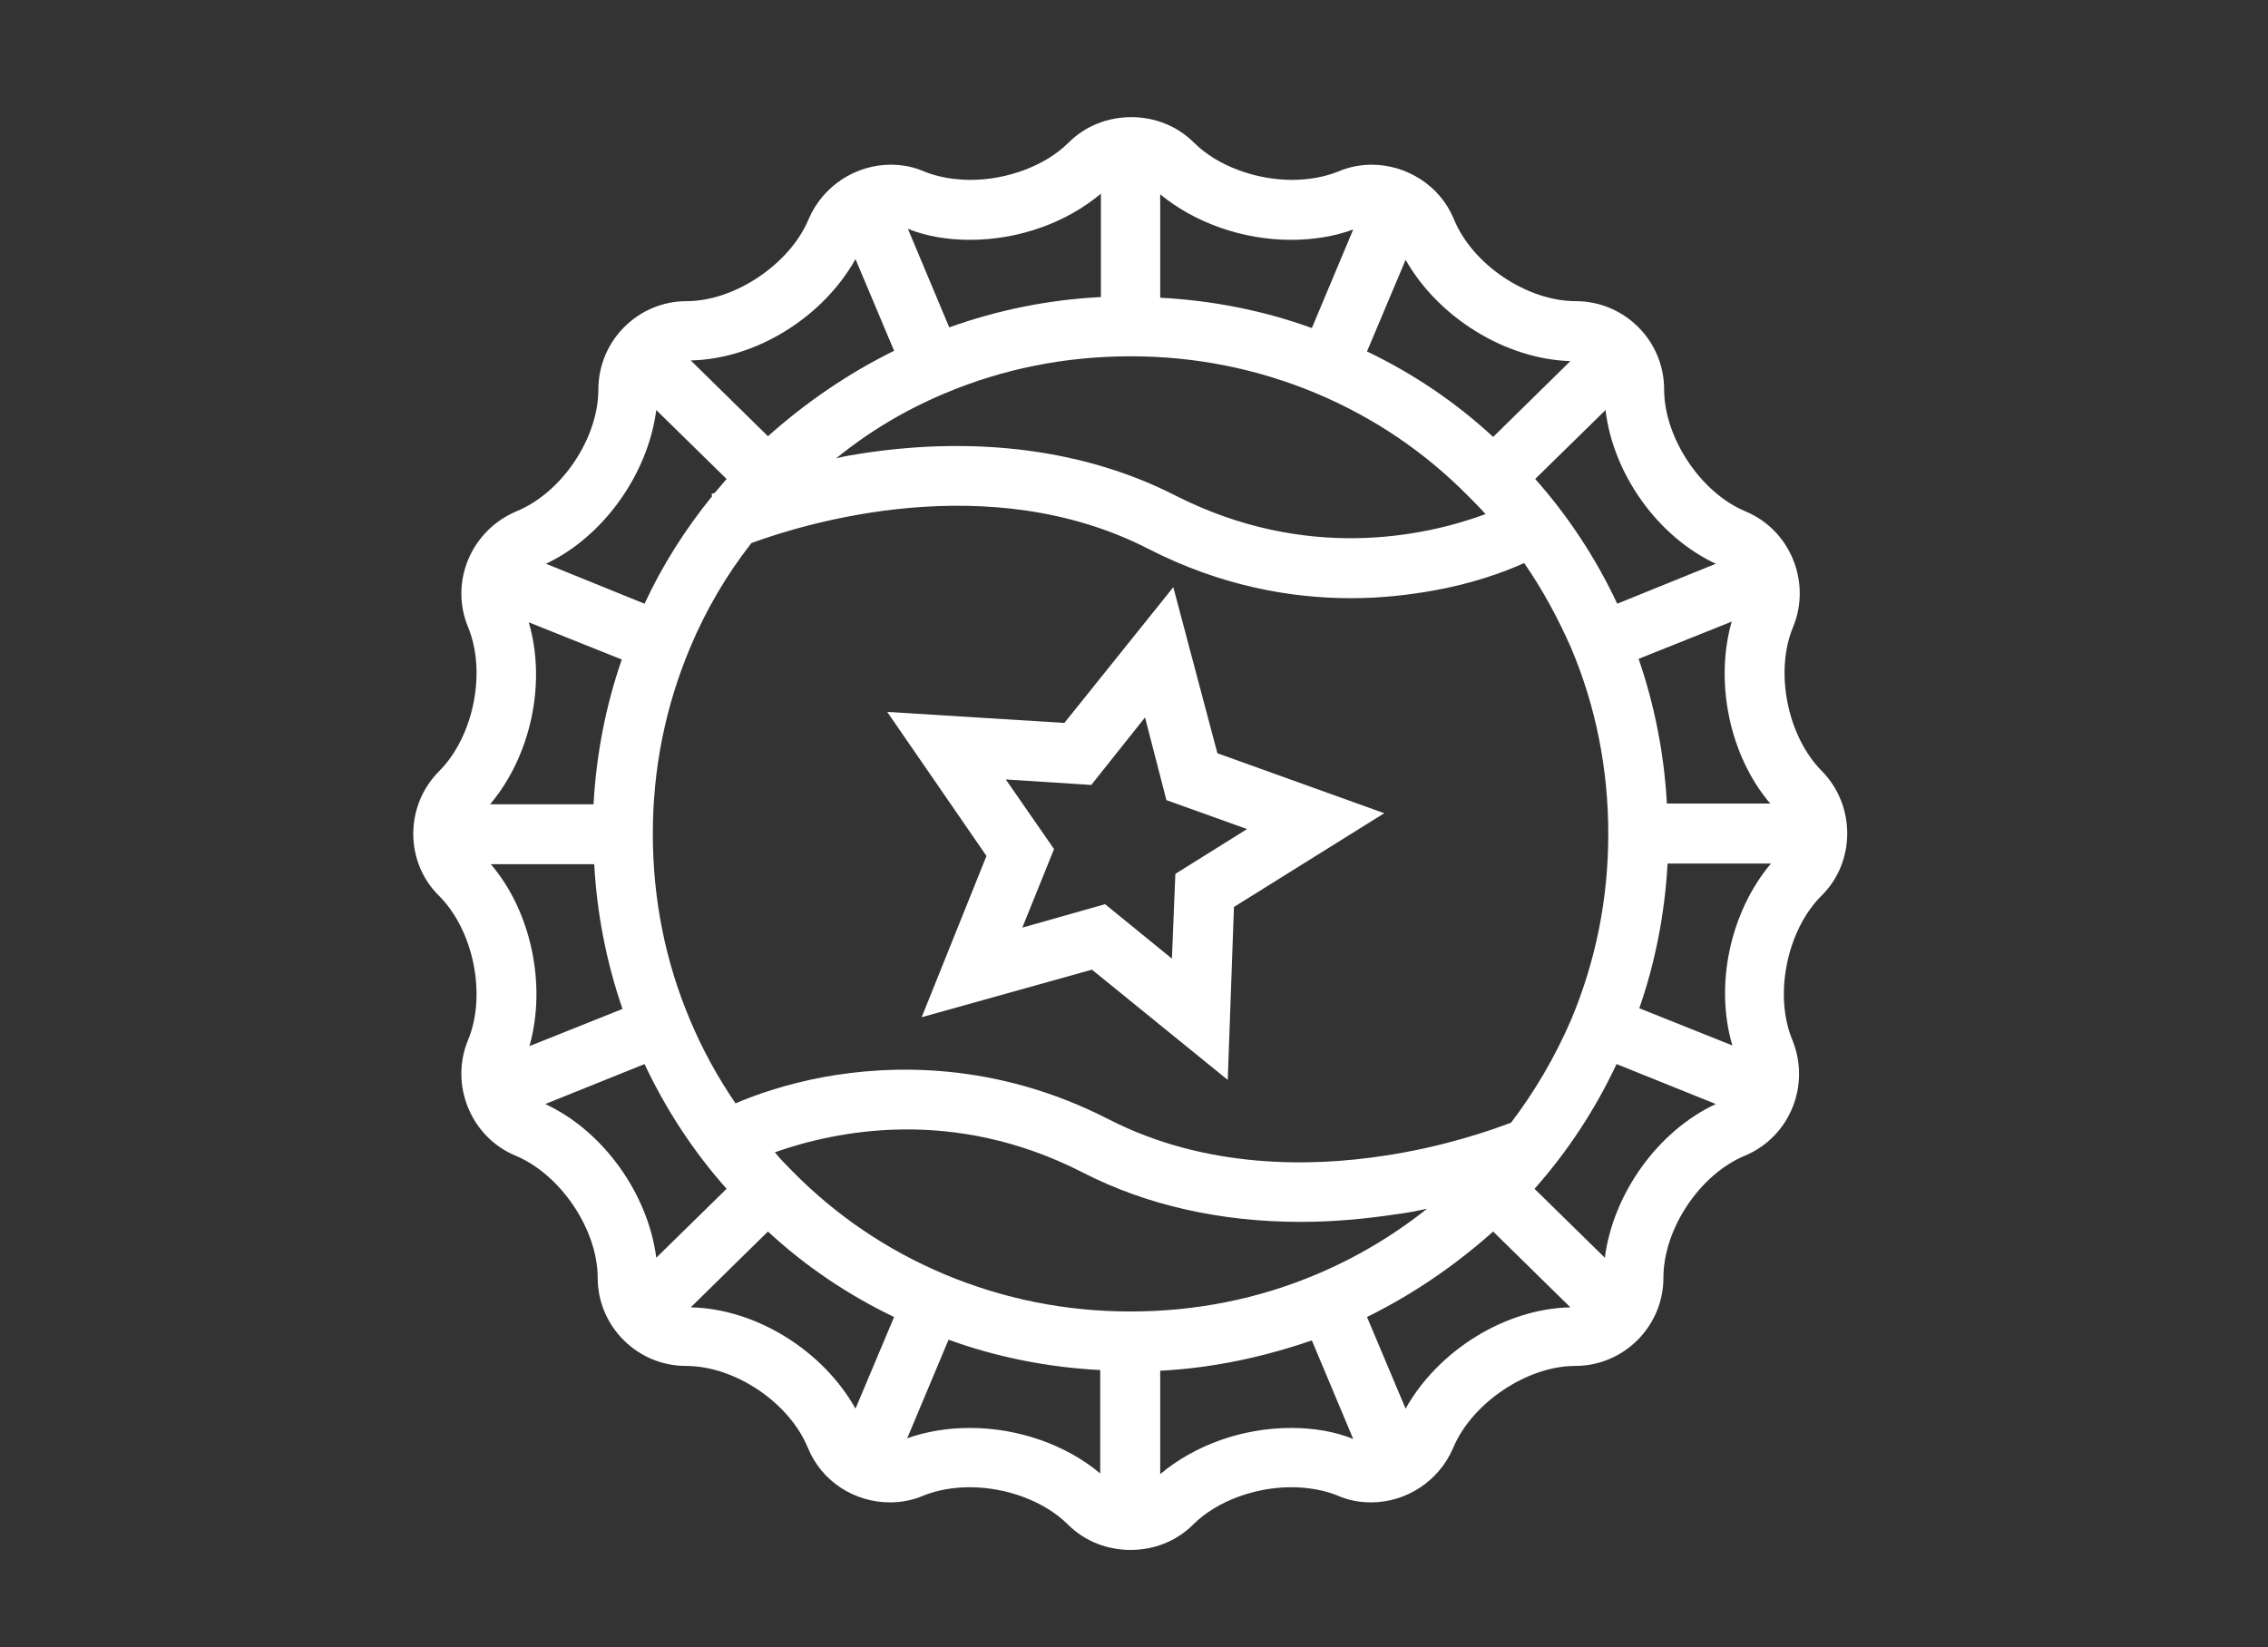 <?xml version="1.0" encoding="utf-8"?>
<!-- Generator: Adobe Illustrator 22.1.0, SVG Export Plug-In . SVG Version: 6.00 Build 0)  -->
<svg version="1.1" id="Warstwa_1" xmlns="http://www.w3.org/2000/svg" xmlns:xlink="http://www.w3.org/1999/xlink" x="0px" y="0px"
	 viewBox="0 0 329 239" style="enable-background:new 0 0 329 239;" xml:space="preserve">
<rect x="0" y="0" width="329" height="239" fill="#333333" stroke="none"/>
<style type="text/css">
	.st0{fill:#FFFFFF;}
</style>
<path class="st0" d="M264.3,111.9c-5-5-6.9-14.4-4.2-20.9c2.7-6.5-0.4-14.1-6.9-16.8c-6.5-2.7-11.8-10.7-11.8-17.7
	c0-7.1-5.8-12.8-12.8-12.8c-7.1,0-15-5.3-17.7-11.9c-2-4.9-6.9-7.9-11.9-7.9c-1.6,0-3.3,0.3-4.9,1c-2,0.8-4.3,1.2-6.7,1.2
	c-5.2,0-10.8-2-14.2-5.4c-2.5-2.5-5.8-3.7-9.1-3.7s-6.6,1.2-9.1,3.7c-3.4,3.4-9,5.4-14.2,5.4c-2.4,0-4.7-0.4-6.7-1.2
	c-1.6-0.7-3.2-1-4.9-1c-5,0-9.8,3-11.9,7.9c-2.7,6.5-10.7,11.9-17.7,11.9c-7.1,0-12.8,5.8-12.8,12.8c0,7.1-5.3,15-11.9,17.7
	C68.3,77,65.2,84.5,67.9,91c2.7,6.5,0.8,15.9-4.2,20.9c-5,5-5,13.2,0,18.1c5,5,6.9,14.4,4.2,20.9c-2.7,6.5,0.4,14.1,6.9,16.8
	c6.5,2.7,11.9,10.7,11.9,17.7c0,7.1,5.8,12.8,12.8,12.8c7.1,0,15,5.3,17.7,11.9c2,4.9,6.8,7.9,11.9,7.9c1.6,0,3.3-0.3,4.9-1
	c2-0.8,4.3-1.2,6.7-1.2c5.2,0,10.8,2,14.2,5.4c2.5,2.5,5.8,3.7,9.1,3.7c3.3,0,6.6-1.2,9.1-3.7c3.4-3.4,9-5.4,14.2-5.4
	c2.4,0,4.7,0.4,6.7,1.2c1.6,0.7,3.2,1,4.9,1c5,0,9.8-3,11.9-7.9c2.7-6.5,10.7-11.9,17.7-11.9c7.1,0,12.8-5.8,12.8-12.8
	c0-7.1,5.3-15,11.8-17.7c6.5-2.7,9.6-10.2,6.9-16.8c-2.7-6.5-0.8-15.9,4.2-20.9C269.2,125.1,269.2,116.9,264.3,111.9z M237.8,146.3
	c2.3-6.6,3.7-13.7,4.1-21h15c-5.9,7-8.2,17.6-5.6,26.4L237.8,146.3z M191,184.9c-8.5,3.6-17.6,5.4-27,5.4c-9.4,0-18.4-1.8-27-5.4
	c-8.3-3.5-15.7-8.5-22-14.9c-0.9-0.9-1.8-1.8-2.6-2.8c8.8-3.1,25.8-6.7,44.6,2.9c9.3,4.8,20.1,7.2,31.7,7.2c4.5,0,9.1-0.4,13.8-1.1
	c1.6-0.2,3.1-0.5,4.5-0.8C202.1,179.3,196.7,182.5,191,184.9z M219.2,162.9c-2.9,1.1-9.7,3.5-18.4,4.8c-10.4,1.6-25.8,2-40-5.3
	c-16.4-8.4-31.6-7.9-41.4-6.1c-5.3,1-9.7,2.5-12.7,3.8c-2.6-3.8-4.8-7.8-6.6-12.1c-3.6-8.5-5.4-17.6-5.4-27c0-9.4,1.8-18.4,5.4-27
	c2.3-5.5,5.3-10.6,8.9-15.2c7.9-2.9,34.4-11,57.5,0.8c10.7,5.5,20.9,7.2,29.5,7.2c4.5,0,8.5-0.5,11.9-1.1c5.6-1,10.1-2.6,13.2-4
	c2.7,3.9,4.9,8,6.8,12.3c3.6,8.5,5.4,17.6,5.4,27c0,9.4-1.8,18.4-5.4,27C225.6,153.3,222.7,158.3,219.2,162.9z M76.8,151.8
	c2.5-8.8,0.3-19.5-5.6-26.4h15c0.4,7.3,1.8,14.3,4.1,21L76.8,151.8z M90.2,95.7c-2.3,6.6-3.7,13.7-4.1,21h-15
	c5.9-7,8.2-17.6,5.6-26.4L90.2,95.7z M137,57.1c8.5-3.6,17.6-5.4,27-5.4c9.4,0,18.4,1.8,27,5.4c8.3,3.5,15.7,8.5,22,14.9
	c0.9,0.9,1.7,1.7,2.5,2.6c-8.7,3.2-25.9,7-45-2.7c-12.9-6.6-28.7-8.7-45.5-6.1c-1.3,0.2-2.5,0.4-3.7,0.7
	C126.1,62.6,131.3,59.5,137,57.1z M251.2,90.2c-2.5,8.8-0.3,19.5,5.6,26.4h-15c-0.4-7.3-1.8-14.3-4.1-21L251.2,90.2z M248.9,81.8
	l-14.3,5.8c-3.1-6.6-7.1-12.7-11.9-18.1l10.2-10C234,68.8,240.5,77.9,248.9,81.8z M227.8,52.4l-11.2,11c-5.4-5-11.6-9.2-18.3-12.4
	l5.6-13.3C208.6,46,218.3,52.1,227.8,52.4z M187.3,34.8c3.2,0,6.3-0.5,9-1.5l-6,14.3c-6.9-2.5-14.3-4-22-4.4v-15
	C173.3,32.3,180.2,34.8,187.3,34.8z M140.7,34.8c7.1,0,14-2.5,19-6.7v15c-7.7,0.4-15,1.9-22,4.4l-6-14.3
	C134.4,34.3,137.5,34.8,140.7,34.8z M124.1,37.6l5.6,13.3c-6.7,3.3-12.8,7.5-18.3,12.4l-11.2-11C109.7,52.1,119.4,46,124.1,37.6z
	 M95.2,59.5l10.2,10c-0.6,0.7-1.1,1.3-1.7,2c-0.3,0.1-0.5,0.2-0.5,0.2l0.1,0.3c-3.9,4.8-7.2,10-9.8,15.6l-14.3-5.8
	C87.5,77.9,94,68.8,95.2,59.5z M79.1,160.2l14.4-5.8c3.1,6.6,7.1,12.7,11.9,18.1l-10.2,10C94,173.2,87.5,164.1,79.1,160.2z
	 M100.2,189.7l11.2-11c5.4,5,11.6,9.2,18.3,12.4l-5.6,13.3C119.4,196,109.7,189.9,100.2,189.7z M140.7,207.2c-3.2,0-6.3,0.5-9.1,1.5
	l6-14.3c6.9,2.5,14.3,4,22,4.4v15C154.7,209.7,147.8,207.2,140.7,207.2z M187.3,207.2c-7.1,0-14,2.5-19,6.7v-15c7.7-0.4,15-2,22-4.4
	l6,14.3C193.6,207.7,190.5,207.2,187.3,207.2z M203.9,204.4l-5.6-13.3c6.7-3.3,12.8-7.5,18.3-12.4l11.2,11
	C218.3,189.9,208.6,196,203.9,204.4z M232.8,182.5l-10.2-10c4.8-5.4,8.8-11.5,11.9-18.1l14.4,5.8C240.5,164.1,234,173.2,232.8,182.5
	z"/>
<path class="st0" d="M170.2,85.2l-15.8,19.7l-25.7-1.6l14.4,20.9l-9.4,23.4l24.7-6.9l19.7,16l0.9-25.1l21.8-13.6l-24.2-8.7
	L170.2,85.2z M170.5,126.8l-0.5,12.3l-9.7-7.9l-12,3.4l4.6-11.4l-7-10.1l12.4,0.8l7.8-9.8l3.1,12l11.7,4.2L170.5,126.8z"/>
</svg>
